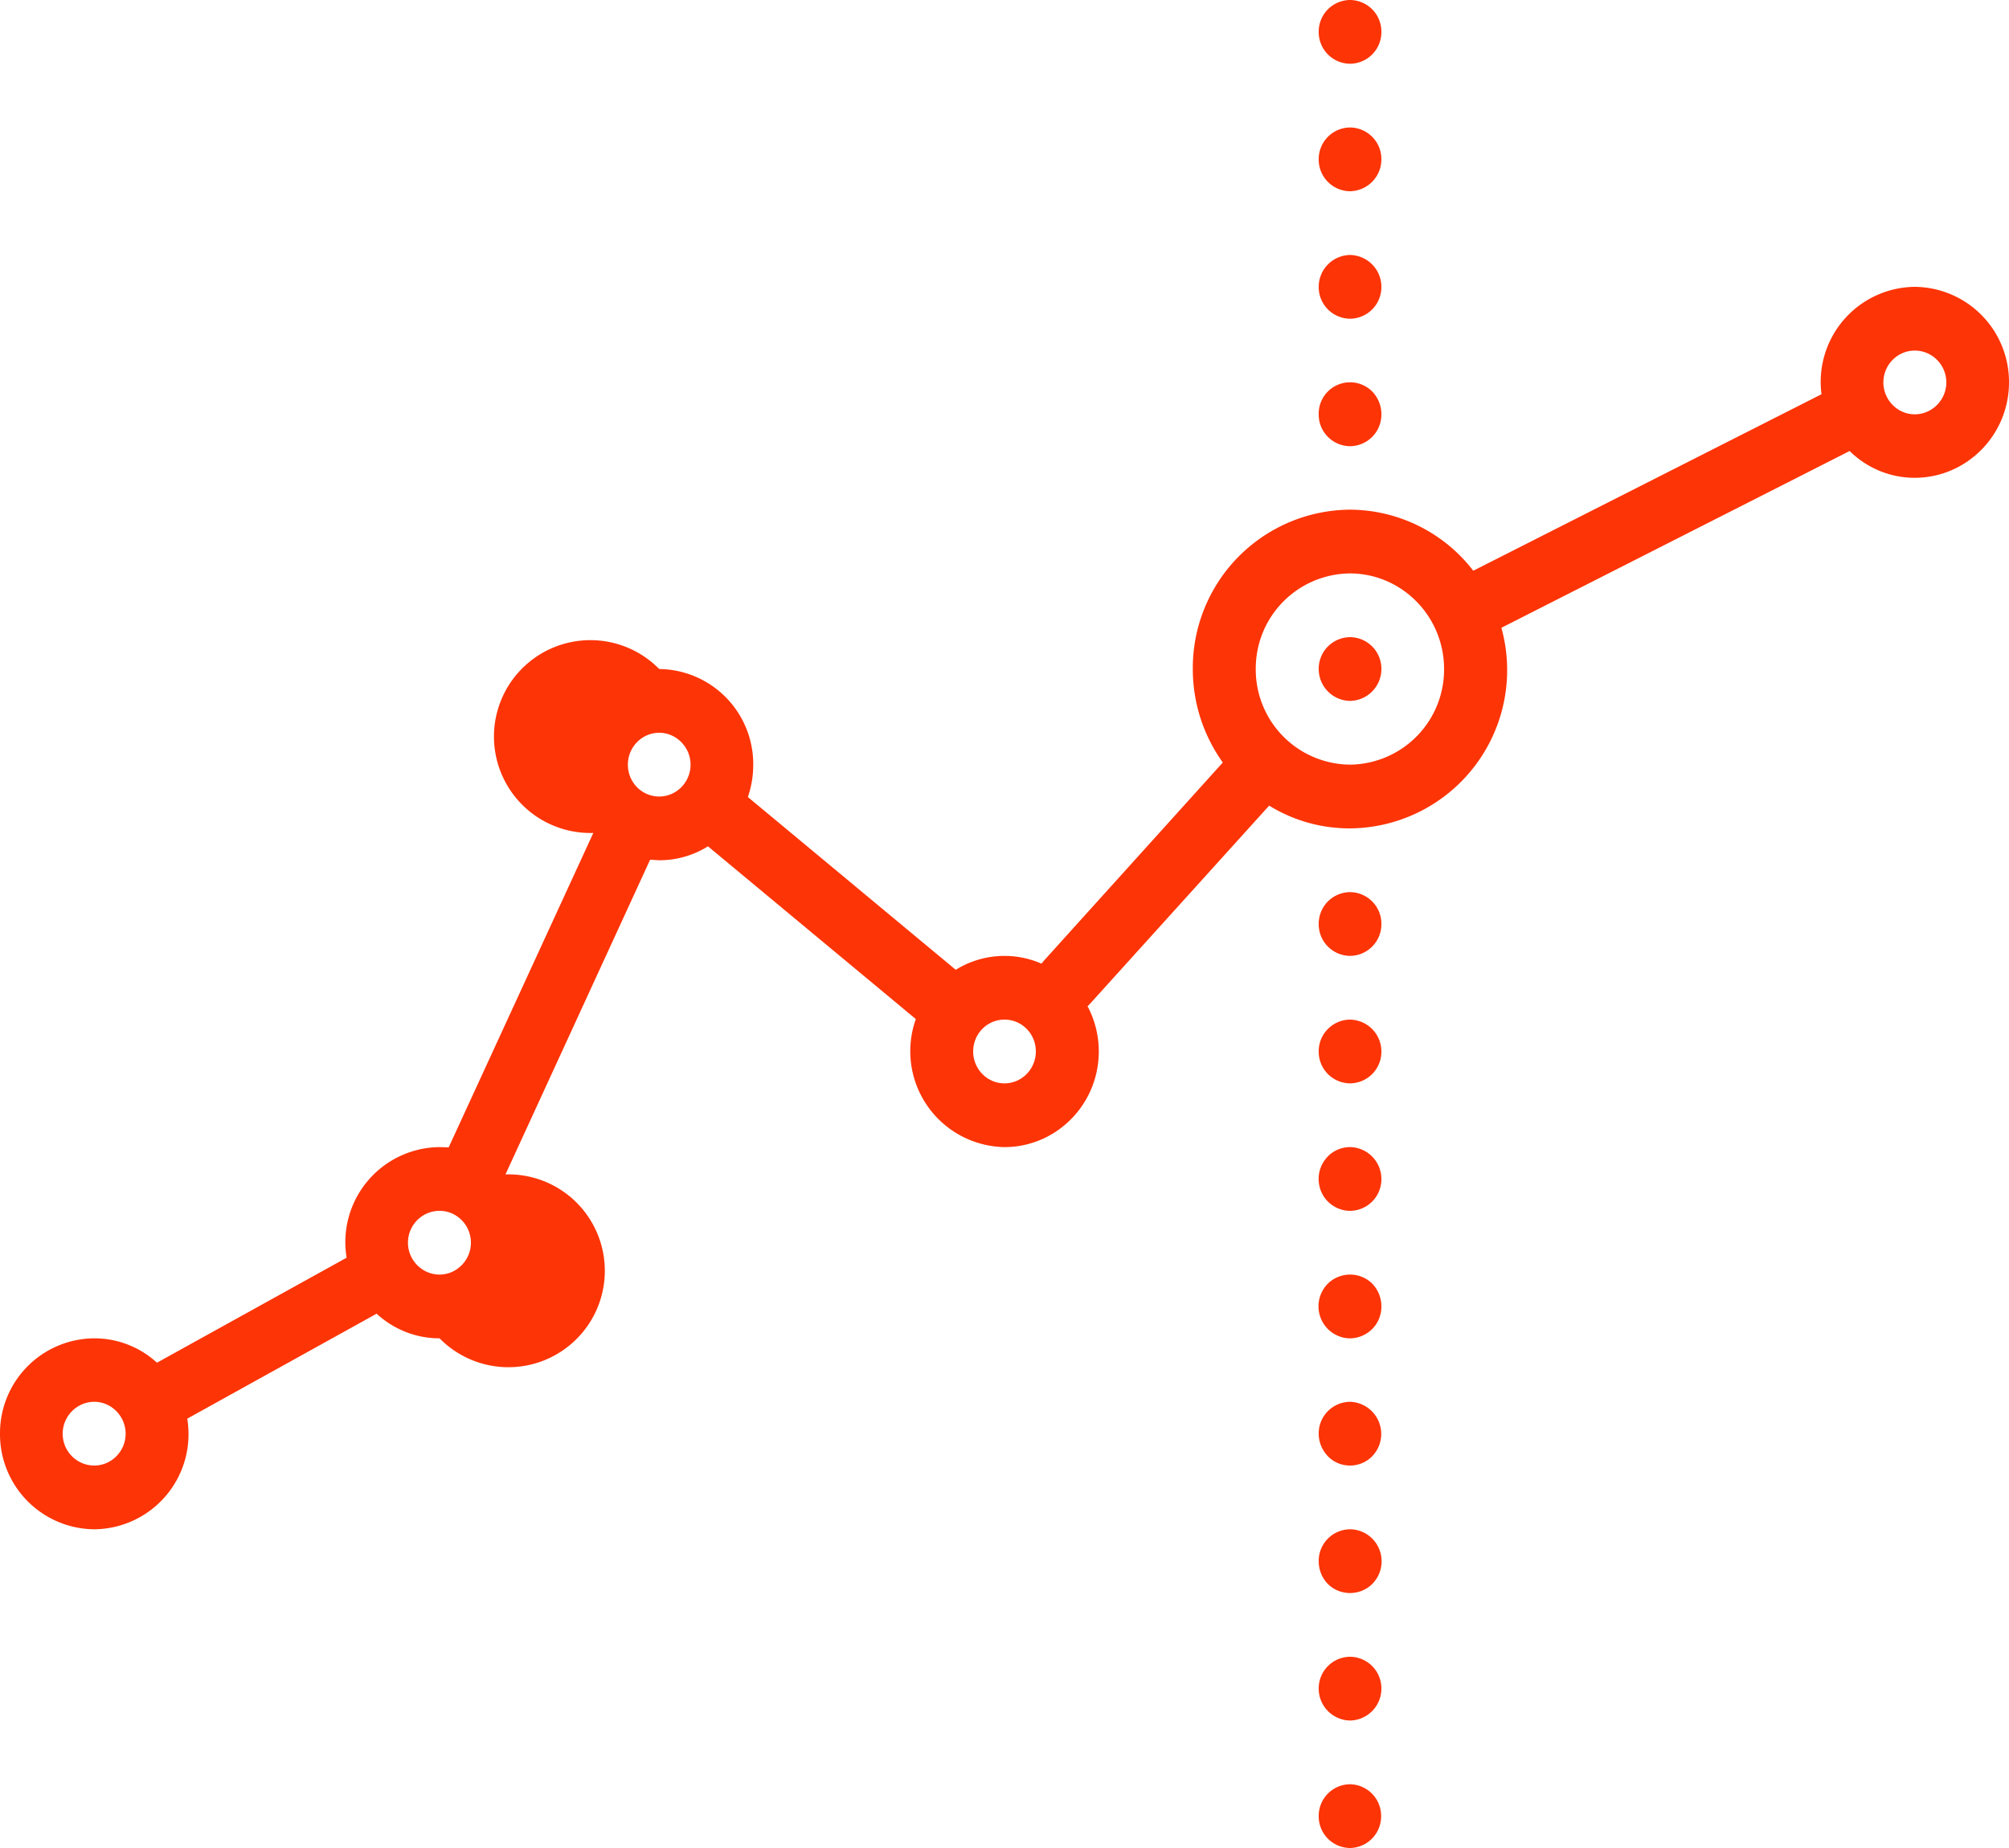 <svg xmlns="http://www.w3.org/2000/svg" width="75" height="69" viewBox="0 0 75 69"><path fill="#fd3406" d="M71.48 10.71A3.55 3.55 0 0 0 68 14.72l-13 6.59a5.84 5.84 0 0 0-4.6-2.28 5.91 5.91 0 0 0-5.87 5.95c0 1.31.42 2.51 1.12 3.49l-6.67 7.39-.1.12a3.45 3.45 0 0 0-3.2.23l-7.76-6.45c.13-.38.2-.78.2-1.21a3.55 3.55 0 0 0-3.51-3.57 3.6 3.6 0 1 0-2.46 6.12l-5.4 11.74-.34-.01a3.55 3.55 0 0 0-3.47 4.13l-7.08 3.92a3.46 3.46 0 0 0-2.34-.91A3.54 3.54 0 0 0 0 53.53a3.55 3.55 0 0 0 3.52 3.57 3.55 3.55 0 0 0 3.47-4.13l7.07-3.92c.62.57 1.44.92 2.35.92a3.6 3.6 0 1 0 2.46-6.12l5.4-11.75.34.02c.67 0 1.29-.19 1.82-.52l7.76 6.45a3.58 3.58 0 0 0 3.31 4.78c1.94 0 3.52-1.6 3.52-3.57a3.6 3.6 0 0 0-.42-1.69.78.78 0 0 0 .1-.1l6.68-7.39c.88.54 1.9.85 3.01.85a5.91 5.91 0 0 0 5.66-7.49l13-6.6c.63.62 1.49 1 2.43 1 1.94 0 3.52-1.6 3.52-3.56a3.55 3.55 0 0 0-3.52-3.57zM3.52 54.72c-.65 0-1.18-.53-1.18-1.19 0-.65.53-1.19 1.18-1.19.64 0 1.17.54 1.17 1.19 0 .66-.53 1.19-1.17 1.19zm12.89-7.13c-.65 0-1.18-.54-1.18-1.19 0-.66.53-1.19 1.18-1.19.64 0 1.17.53 1.17 1.19 0 .65-.53 1.19-1.17 1.19zm8.2-17.85c-.65 0-1.17-.53-1.17-1.19 0-.65.52-1.19 1.17-1.19.64 0 1.17.54 1.17 1.19 0 .66-.53 1.19-1.17 1.19zM37.5 40.45c-.65 0-1.17-.54-1.17-1.19 0-.66.52-1.19 1.17-1.19.65 0 1.17.53 1.17 1.19 0 .65-.52 1.19-1.17 1.19zm12.9-11.9a3.55 3.55 0 0 1-3.52-3.57 3.55 3.55 0 0 1 3.51-3.57c1.94 0 3.52 1.6 3.52 3.57a3.55 3.55 0 0 1-3.52 3.57zm21.08-13.08c-.64 0-1.17-.54-1.17-1.19 0-.66.53-1.19 1.17-1.19.65 0 1.18.53 1.18 1.19 0 .65-.53 1.19-1.18 1.19zM50.4 23.79a1.18 1.18 0 0 0-1.17 1.19 1.19 1.19 0 0 0 1.17 1.19 1.19 1.19 0 0 0 1.17-1.19 1.18 1.18 0 0 0-1.17-1.19zm0-7.13a1.18 1.18 0 0 0 1.17-1.19c0-.32-.12-.62-.34-.85a1.17 1.17 0 0 0-2 .85 1.18 1.18 0 0 0 1.17 1.19zm0-4.76a1.18 1.18 0 0 0 1.17-1.19 1.19 1.19 0 0 0-1.17-1.19 1.19 1.19 0 0 0-1.17 1.19 1.18 1.18 0 0 0 1.17 1.19zm0-4.76a1.19 1.19 0 0 0 1.17-1.19 1.18 1.18 0 0 0-1.17-1.19 1.18 1.18 0 0 0-1.17 1.19 1.18 1.18 0 0 0 1.17 1.19zm0-4.76a1.18 1.18 0 0 0 1.17-1.19A1.18 1.18 0 0 0 50.4 0a1.18 1.18 0 0 0-1.17 1.19 1.18 1.18 0 0 0 1.17 1.19zm0 45.21c-.3 0-.61.12-.83.34a1.2 1.2 0 0 0 0 1.69c.22.22.52.35.83.35a1.18 1.18 0 0 0 1.17-1.19c0-.32-.12-.62-.34-.85a1.17 1.17 0 0 0-.83-.34zm0-4.76c-.3 0-.61.12-.83.35a1.2 1.2 0 0 0 0 1.68c.22.22.52.35.83.35a1.18 1.18 0 0 0 1.17-1.19 1.19 1.19 0 0 0-1.17-1.19zm0-4.76a1.18 1.18 0 0 0-1.17 1.19 1.18 1.18 0 0 0 1.17 1.19 1.18 1.18 0 0 0 1.17-1.19 1.19 1.19 0 0 0-1.17-1.19zm0-4.76a1.18 1.18 0 0 0-1.17 1.19 1.18 1.18 0 0 0 1.17 1.19 1.18 1.18 0 0 0 1.17-1.19 1.18 1.18 0 0 0-1.17-1.19zm0 33.31a1.18 1.18 0 0 0-1.17 1.19A1.18 1.18 0 0 0 50.39 69a1.18 1.18 0 0 0 1.17-1.19 1.18 1.18 0 0 0-1.17-1.19zm0-4.76a1.18 1.18 0 0 0-1.17 1.19 1.19 1.19 0 0 0 1.17 1.19 1.19 1.19 0 0 0 1.17-1.19 1.18 1.18 0 0 0-1.17-1.19zm0-4.76a1.18 1.18 0 0 0-1.17 1.19c0 .32.12.62.34.85.22.22.52.34.83.34.31 0 .61-.12.83-.34a1.2 1.2 0 0 0 0-1.69 1.18 1.18 0 0 0-.83-.35zm0-4.76a1.18 1.18 0 0 0-1.17 1.19c0 .32.13.62.34.84.22.23.52.35.83.35.3 0 .61-.12.83-.35a1.2 1.2 0 0 0-.83-2.03z"/></svg>
